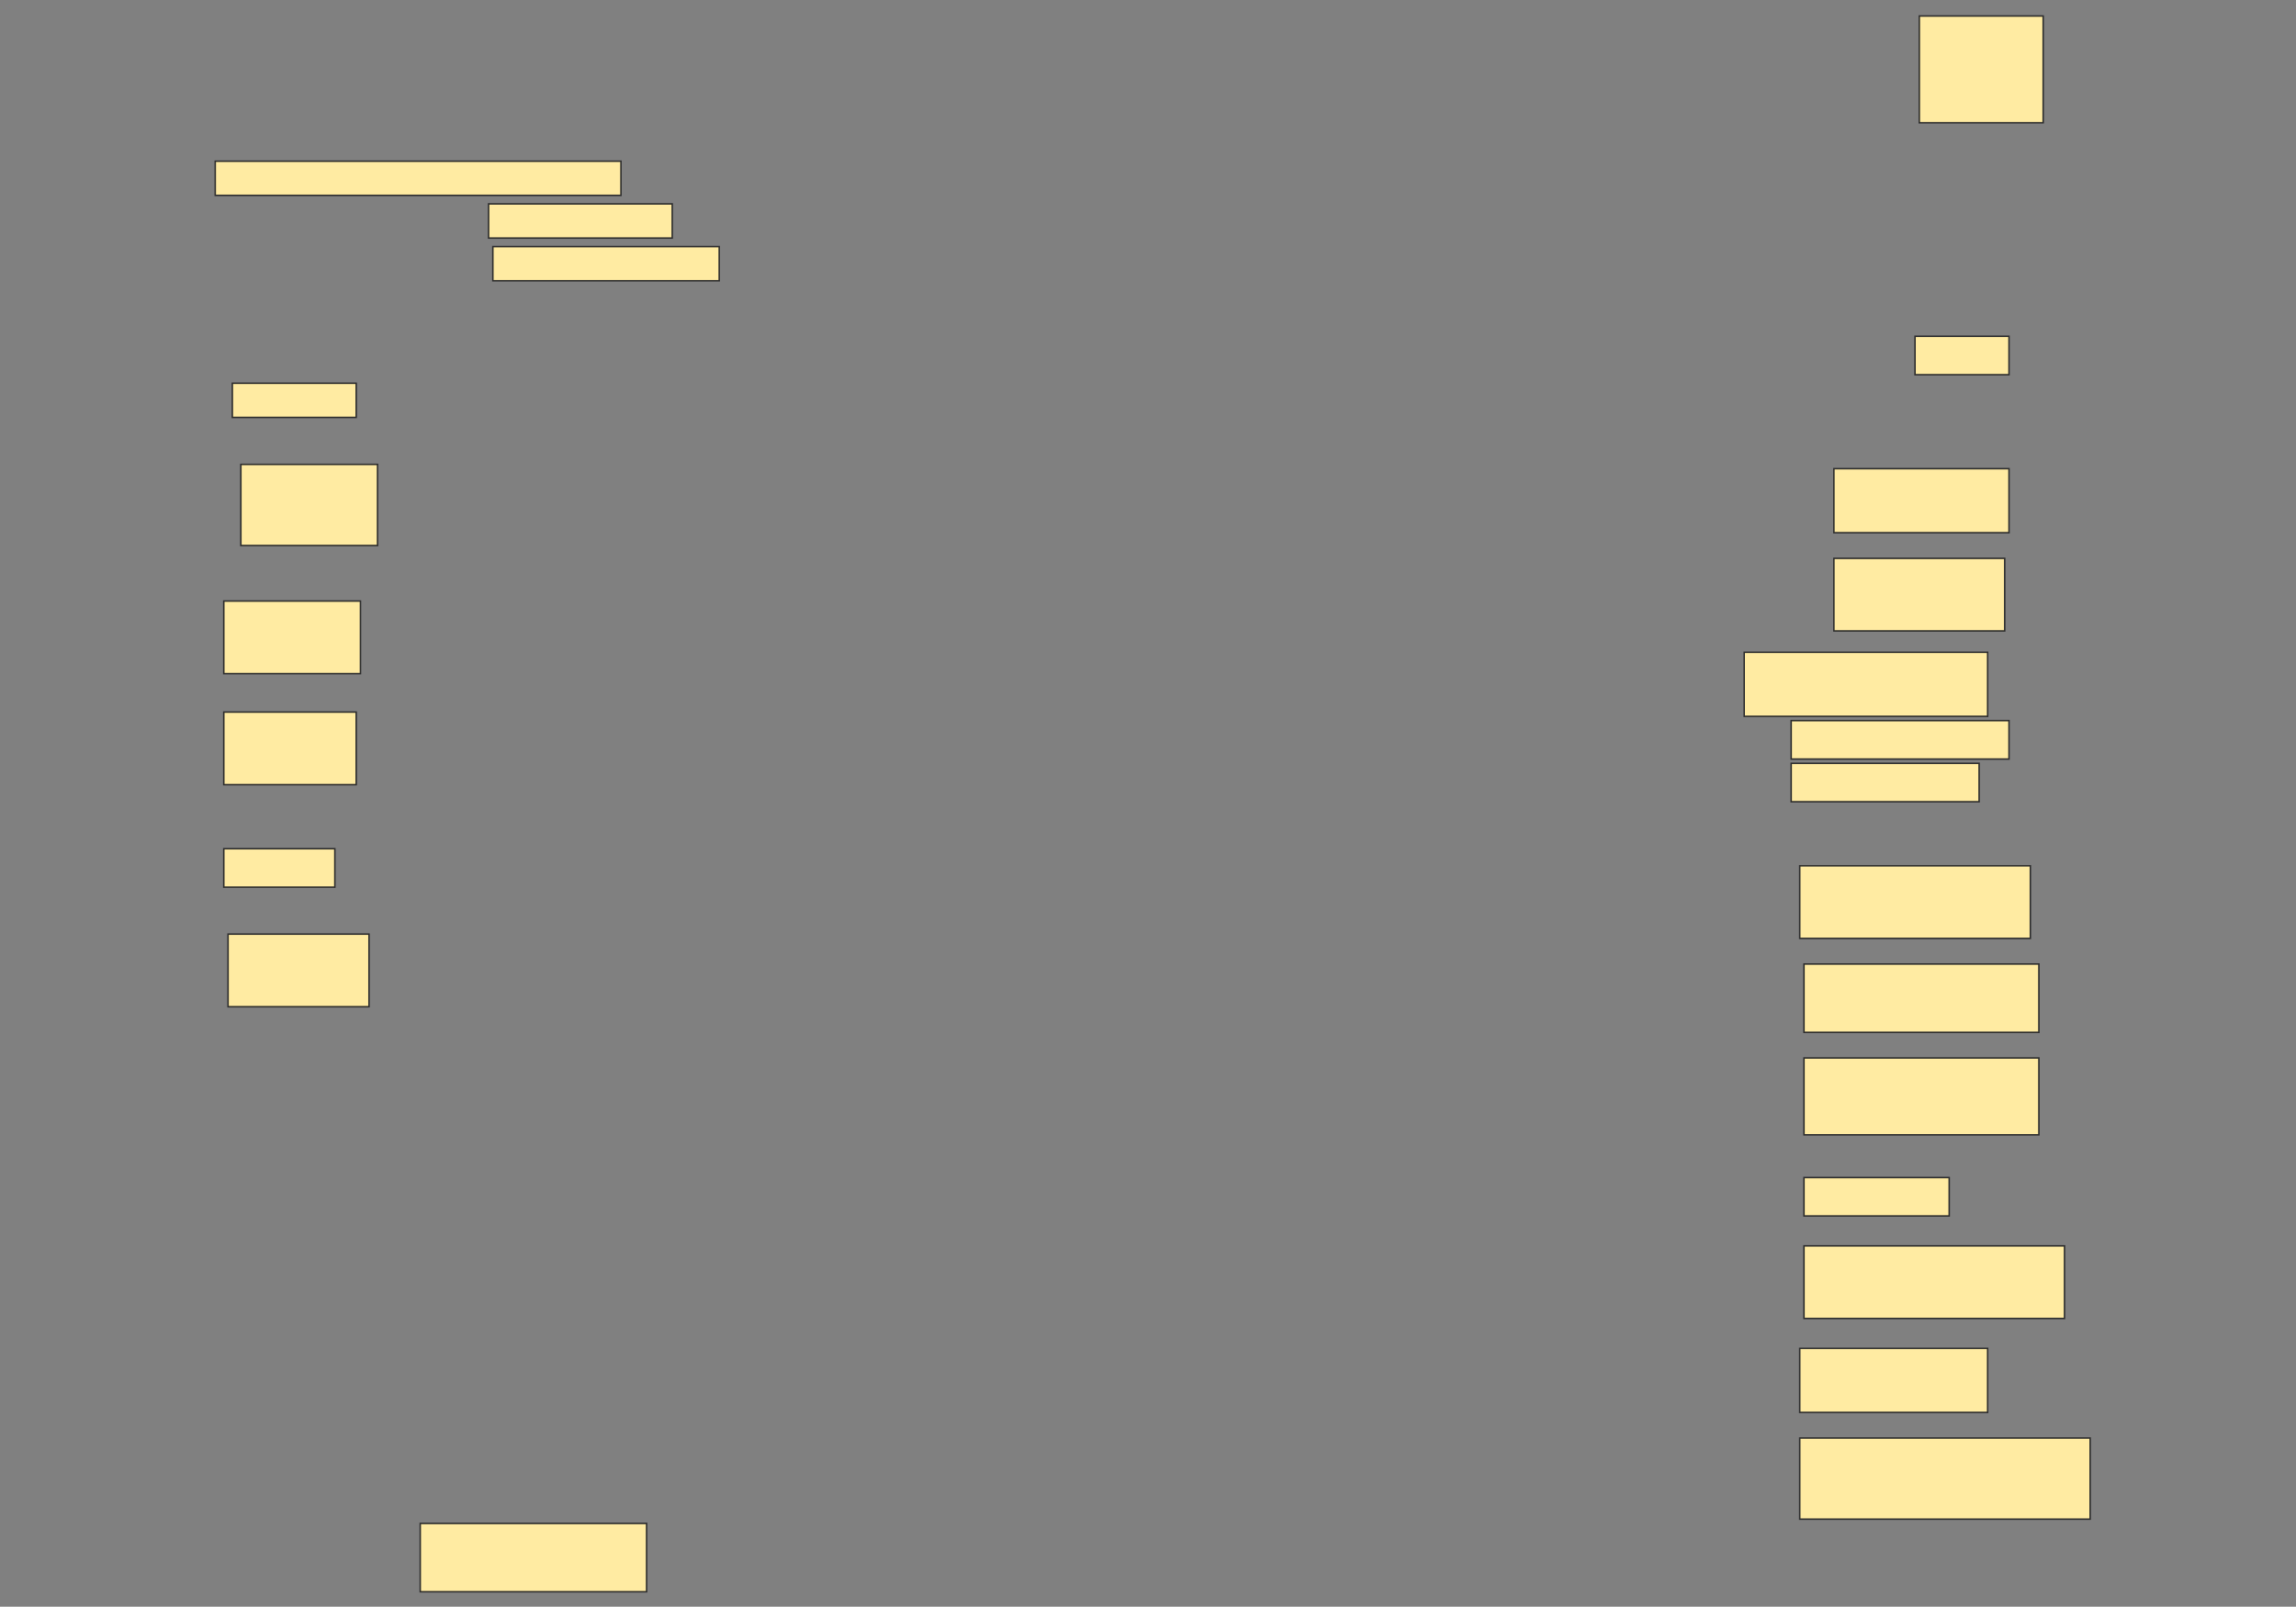 <svg height="1075" width="1536" xmlns="http://www.w3.org/2000/svg">
 <rect width="100%" height="100%" fill="#808080" stroke="none"/>
 <!-- Created with Image Occlusion Enhanced -->
 <g>
  <title>Labels</title>
 </g>
 <g>
  <title>Masks</title>
  <rect fill="#FFEBA2" height="71.429" id="64a3974d67764391af1c3580d8351807-ao-1" stroke="#2D2D2D" width="82.857" x="1284" y="10.714"/>
  <g id="64a3974d67764391af1c3580d8351807-ao-2">
   <rect fill="#FFEBA2" height="22.857" stroke="#2D2D2D" width="271.429" x="144" y="107.857"/>
   <rect fill="#FFEBA2" height="22.857" stroke="#2D2D2D" stroke-dasharray="null" stroke-linecap="null" stroke-linejoin="null" width="122.857" x="326.857" y="136.429"/>
   <rect fill="#FFEBA2" height="22.857" stroke="#2D2D2D" stroke-dasharray="null" stroke-linecap="null" stroke-linejoin="null" width="151.429" x="329.714" y="165"/>
  </g>
  
  <rect fill="#FFEBA2" height="25.714" id="64a3974d67764391af1c3580d8351807-ao-4" stroke="#2D2D2D" stroke-dasharray="null" stroke-linecap="null" stroke-linejoin="null" width="62.857" x="1281.143" y="225"/>
  <rect fill="#FFEBA2" height="22.857" id="64a3974d67764391af1c3580d8351807-ao-5" stroke="#2D2D2D" stroke-dasharray="null" stroke-linecap="null" stroke-linejoin="null" width="82.857" x="155.429" y="256.429"/>
  <rect fill="#FFEBA2" height="42.857" id="64a3974d67764391af1c3580d8351807-ao-6" stroke="#2D2D2D" stroke-dasharray="null" stroke-linecap="null" stroke-linejoin="null" width="117.143" x="1226.857" y="313.571"/>
  <rect fill="#FFEBA2" height="54.286" id="64a3974d67764391af1c3580d8351807-ao-7" stroke="#2D2D2D" stroke-dasharray="null" stroke-linecap="null" stroke-linejoin="null" width="91.429" x="161.143" y="310.714"/>
  <rect fill="#FFEBA2" height="48.571" id="64a3974d67764391af1c3580d8351807-ao-8" stroke="#2D2D2D" stroke-dasharray="null" stroke-linecap="null" stroke-linejoin="null" width="114.286" x="1226.857" y="373.571"/>
  <rect fill="#FFEBA2" height="48.571" id="64a3974d67764391af1c3580d8351807-ao-9" stroke="#2D2D2D" stroke-dasharray="null" stroke-linecap="null" stroke-linejoin="null" width="91.429" x="149.714" y="402.143"/>
  <g id="64a3974d67764391af1c3580d8351807-ao-10">
   <rect fill="#FFEBA2" height="42.857" stroke="#2D2D2D" stroke-dasharray="null" stroke-linecap="null" stroke-linejoin="null" width="162.857" x="1166.857" y="436.429"/>
   <rect fill="#FFEBA2" height="25.714" stroke="#2D2D2D" stroke-dasharray="null" stroke-linecap="null" stroke-linejoin="null" width="145.714" x="1198.286" y="482.143"/>
   <rect fill="#FFEBA2" height="25.714" stroke="#2D2D2D" stroke-dasharray="null" stroke-linecap="null" stroke-linejoin="null" width="125.714" x="1198.286" y="510.714"/>
  </g>
  <rect fill="#FFEBA2" height="48.571" id="64a3974d67764391af1c3580d8351807-ao-11" stroke="#2D2D2D" stroke-dasharray="null" stroke-linecap="null" stroke-linejoin="null" width="88.571" x="149.714" y="476.429"/>
  <rect fill="#FFEBA2" height="48.571" id="64a3974d67764391af1c3580d8351807-ao-12" stroke="#2D2D2D" stroke-dasharray="null" stroke-linecap="null" stroke-linejoin="null" width="154.286" x="1204" y="579.286"/>
  <rect fill="#FFEBA2" height="25.714" id="64a3974d67764391af1c3580d8351807-ao-13" stroke="#2D2D2D" stroke-dasharray="null" stroke-linecap="null" stroke-linejoin="null" width="74.286" x="149.714" y="567.857"/>
  <rect fill="#FFEBA2" height="45.714" id="64a3974d67764391af1c3580d8351807-ao-14" stroke="#2D2D2D" stroke-dasharray="null" stroke-linecap="null" stroke-linejoin="null" width="157.143" x="1206.857" y="645"/>
  <rect fill="#FFEBA2" height="48.571" id="64a3974d67764391af1c3580d8351807-ao-15" stroke="#2D2D2D" stroke-dasharray="null" stroke-linecap="null" stroke-linejoin="null" width="94.286" x="152.572" y="625"/>
  <rect fill="#FFEBA2" height="51.429" id="64a3974d67764391af1c3580d8351807-ao-16" stroke="#2D2D2D" stroke-dasharray="null" stroke-linecap="null" stroke-linejoin="null" width="157.143" x="1206.857" y="707.857"/>
  <rect fill="#FFEBA2" height="25.714" id="64a3974d67764391af1c3580d8351807-ao-17" stroke="#2D2D2D" stroke-dasharray="null" stroke-linecap="null" stroke-linejoin="null" width="97.143" x="1206.857" y="787.857"/>
  <rect fill="#FFEBA2" height="48.571" id="64a3974d67764391af1c3580d8351807-ao-18" stroke="#2D2D2D" stroke-dasharray="null" stroke-linecap="null" stroke-linejoin="null" width="174.286" x="1206.857" y="833.571"/>
  <rect fill="#FFEBA2" height="42.857" id="64a3974d67764391af1c3580d8351807-ao-19" stroke="#2D2D2D" stroke-dasharray="null" stroke-linecap="null" stroke-linejoin="null" width="125.714" x="1204" y="902.143"/>
  <rect fill="#FFEBA2" height="54.286" id="64a3974d67764391af1c3580d8351807-ao-20" stroke="#2D2D2D" stroke-dasharray="null" stroke-linecap="null" stroke-linejoin="null" width="194.286" x="1204" y="962.143"/>
  <rect fill="#FFEBA2" height="45.714" id="64a3974d67764391af1c3580d8351807-ao-21" stroke="#2D2D2D" stroke-dasharray="null" stroke-linecap="null" stroke-linejoin="null" width="151.429" x="281.143" y="1019.286"/>
 </g>
</svg>